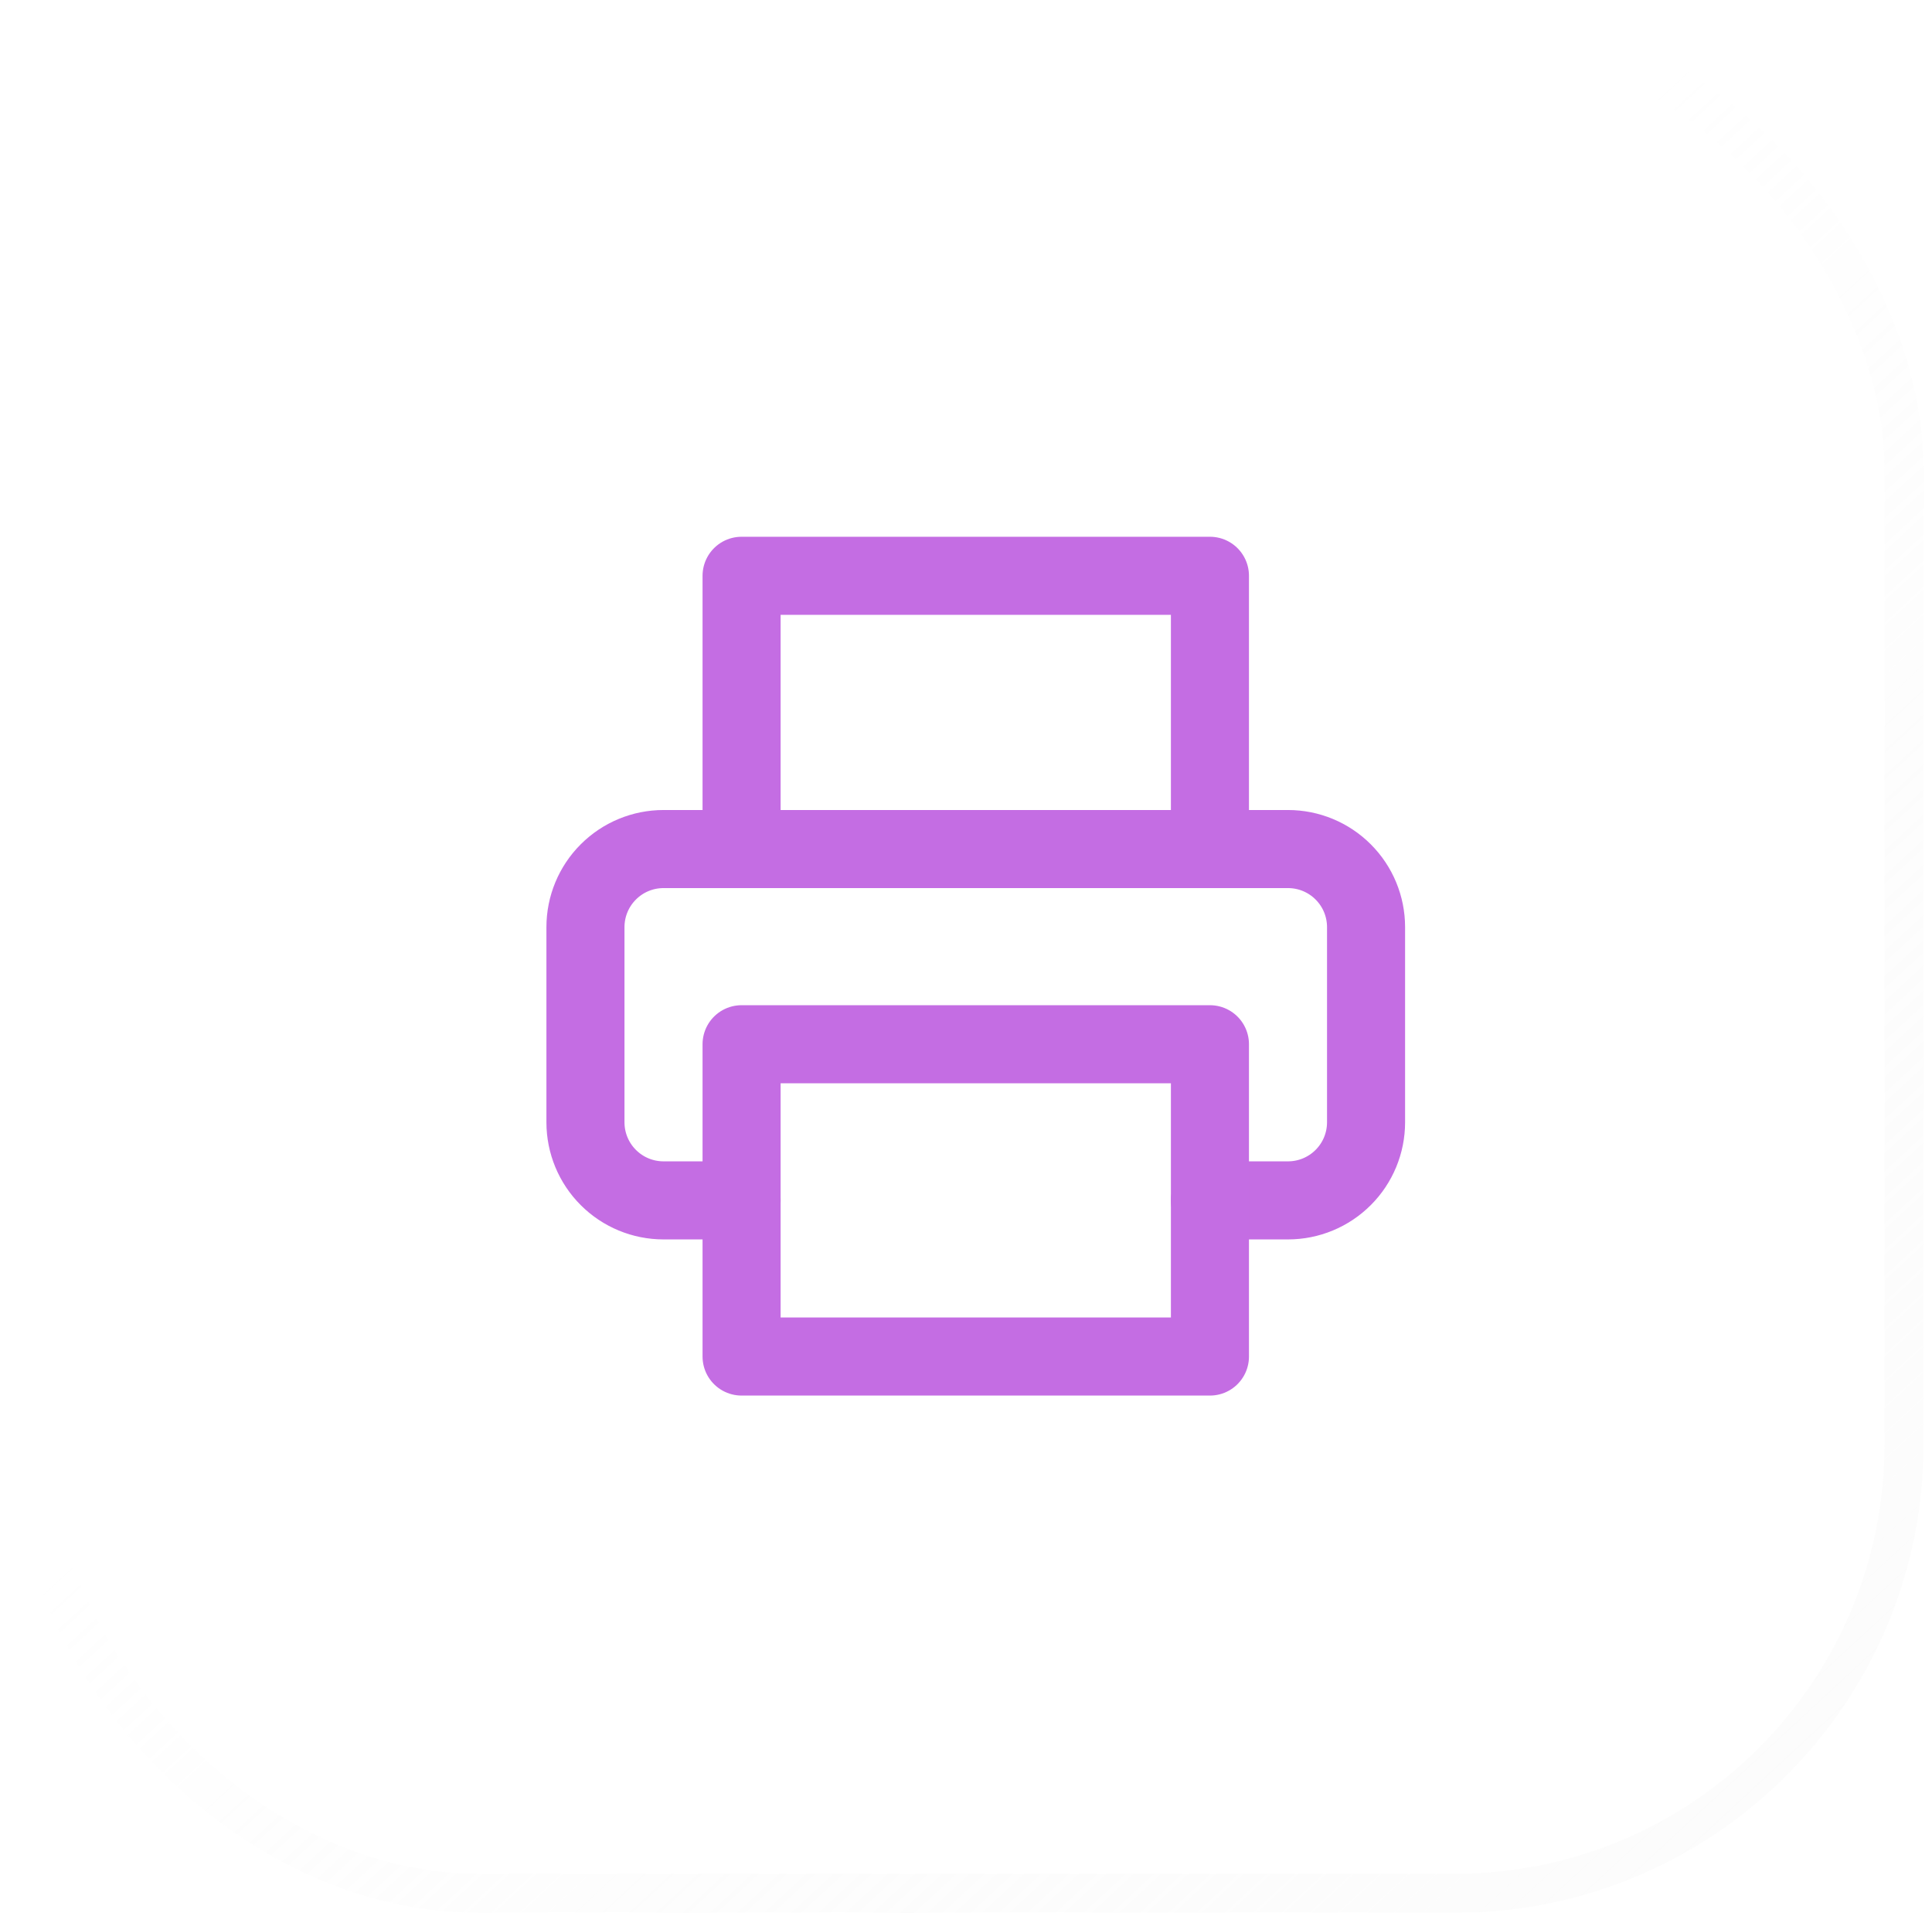 <svg width="99" height="98" viewBox="0 0 99 98" fill="none" xmlns="http://www.w3.org/2000/svg">
<g filter="url(#filter0_b_1295_21)">
<rect x="0.566" width="98" height="98" rx="24" fill="white" fill-opacity="0.5"/>
<rect x="1.566" y="1" width="96" height="96" rx="23" stroke="url(#paint0_linear_1295_21)" stroke-opacity="0.6" stroke-width="2"/>
</g>
<path d="M38 43.5V29.5H62V43.5" stroke="#C46DE3" stroke-width="4" stroke-linecap="round" stroke-linejoin="round"/>
<path d="M38 61.5H34C32.939 61.5 31.922 61.079 31.172 60.328C30.421 59.578 30 58.561 30 57.5V47.5C30 46.439 30.421 45.422 31.172 44.672C31.922 43.921 32.939 43.5 34 43.5H66C67.061 43.5 68.078 43.921 68.828 44.672C69.579 45.422 70 46.439 70 47.5V57.5C70 58.561 69.579 59.578 68.828 60.328C68.078 61.079 67.061 61.5 66 61.5H62" stroke="#C46DE3" stroke-width="4" stroke-linecap="round" stroke-linejoin="round"/>
<path d="M62 53.5H38V69.5H62V53.5Z" stroke="#C46DE3" stroke-width="4" stroke-linecap="round" stroke-linejoin="round"/>
<defs>
<filter id="filter0_b_1295_21" x="-28.494" y="-29.06" width="156.12" height="156.12" filterUnits="userSpaceOnUse" color-interpolation-filters="sRGB">
<feFlood flood-opacity="0" result="BackgroundImageFix"/>
<feGaussianBlur in="BackgroundImage" stdDeviation="14.53"/>
<feComposite in2="SourceAlpha" operator="in" result="effect1_backgroundBlur_1295_21"/>
<feBlend mode="normal" in="SourceGraphic" in2="effect1_backgroundBlur_1295_21" result="shape"/>
</filter>
<linearGradient id="paint0_linear_1295_21" x1="39.156" y1="46.9" x2="98.362" y2="110.869" gradientUnits="userSpaceOnUse">
<stop stop-color="white"/>
<stop offset="1" stop-color="#F3F3F3" stop-opacity="0.42"/>
</linearGradient>
</defs>
</svg>
